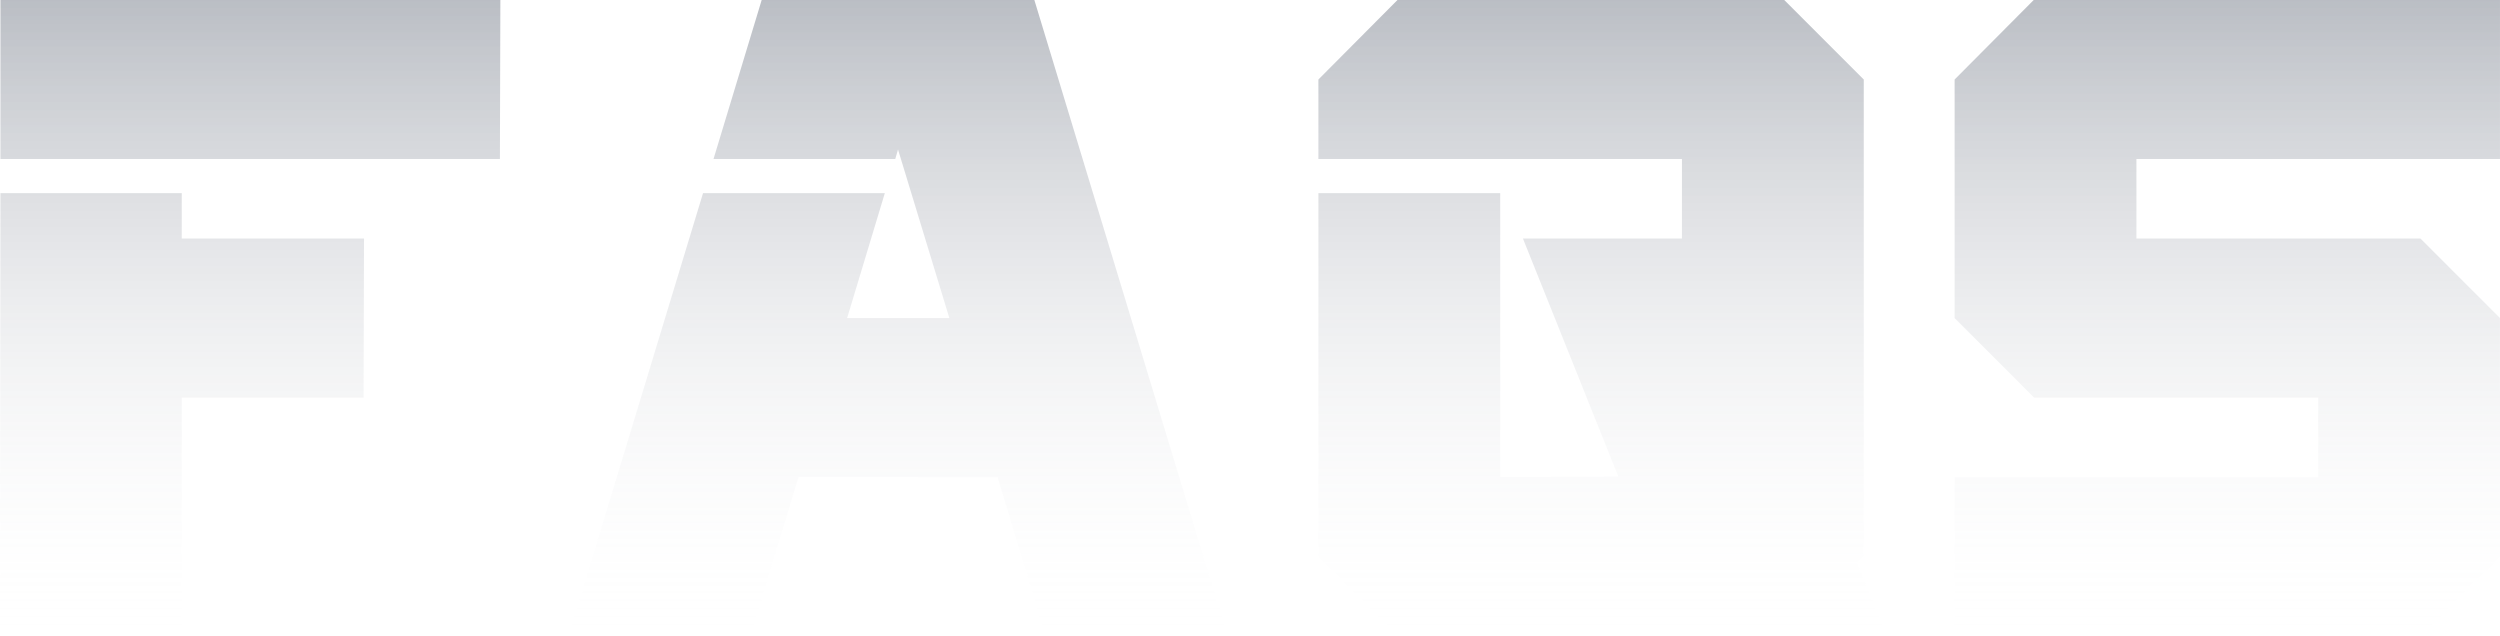 <svg xmlns="http://www.w3.org/2000/svg" xmlns:xlink="http://www.w3.org/1999/xlink" width="393" height="100" viewBox="0 0 393 100">
  <defs>
    <linearGradient id="linear-gradient" x1="0.5" x2="0.5" y2="1" gradientUnits="objectBoundingBox">
      <stop offset="0" stop-color="#283347"/>
      <stop offset="1" stop-color="#fff" stop-opacity="0"/>
    </linearGradient>
  </defs>
  <path id="FAQs" d="M1,12.012v-25H79.585l-.071,25ZM29.5,17.369v7.143H58.152l-.071,25H29.5v37.5H.928L1,17.369Zm112.163-5.357H113.091l7.573-25h42.865l30.363,100H165.315l-7.573-25H126.451l-7.573,25H90.3l21.147-69.643h28.577l-5.93,19.643h16.074l-8.073-26.5Zm123.665,12.5v-12.5H208.18V-.488l12.431-12.5h60.8l12.5,12.5V74.44l-1.072,1.071,4.644,11.5h-76.8l-12.5-12.5V17.369h28.577V62.012l18.575-.071-15-37.429Zm55.367,25-12.5-12.5V-.488l12.431-12.5h73.3v25H336.775v12.5h44.651l12.5,12.5v37.5l-12.5,12.5H308.2v-25h57.153v-12.5Z" transform="translate(-0.928 12.988)" opacity="0.32" fill="url(#linear-gradient)"/>
</svg>
